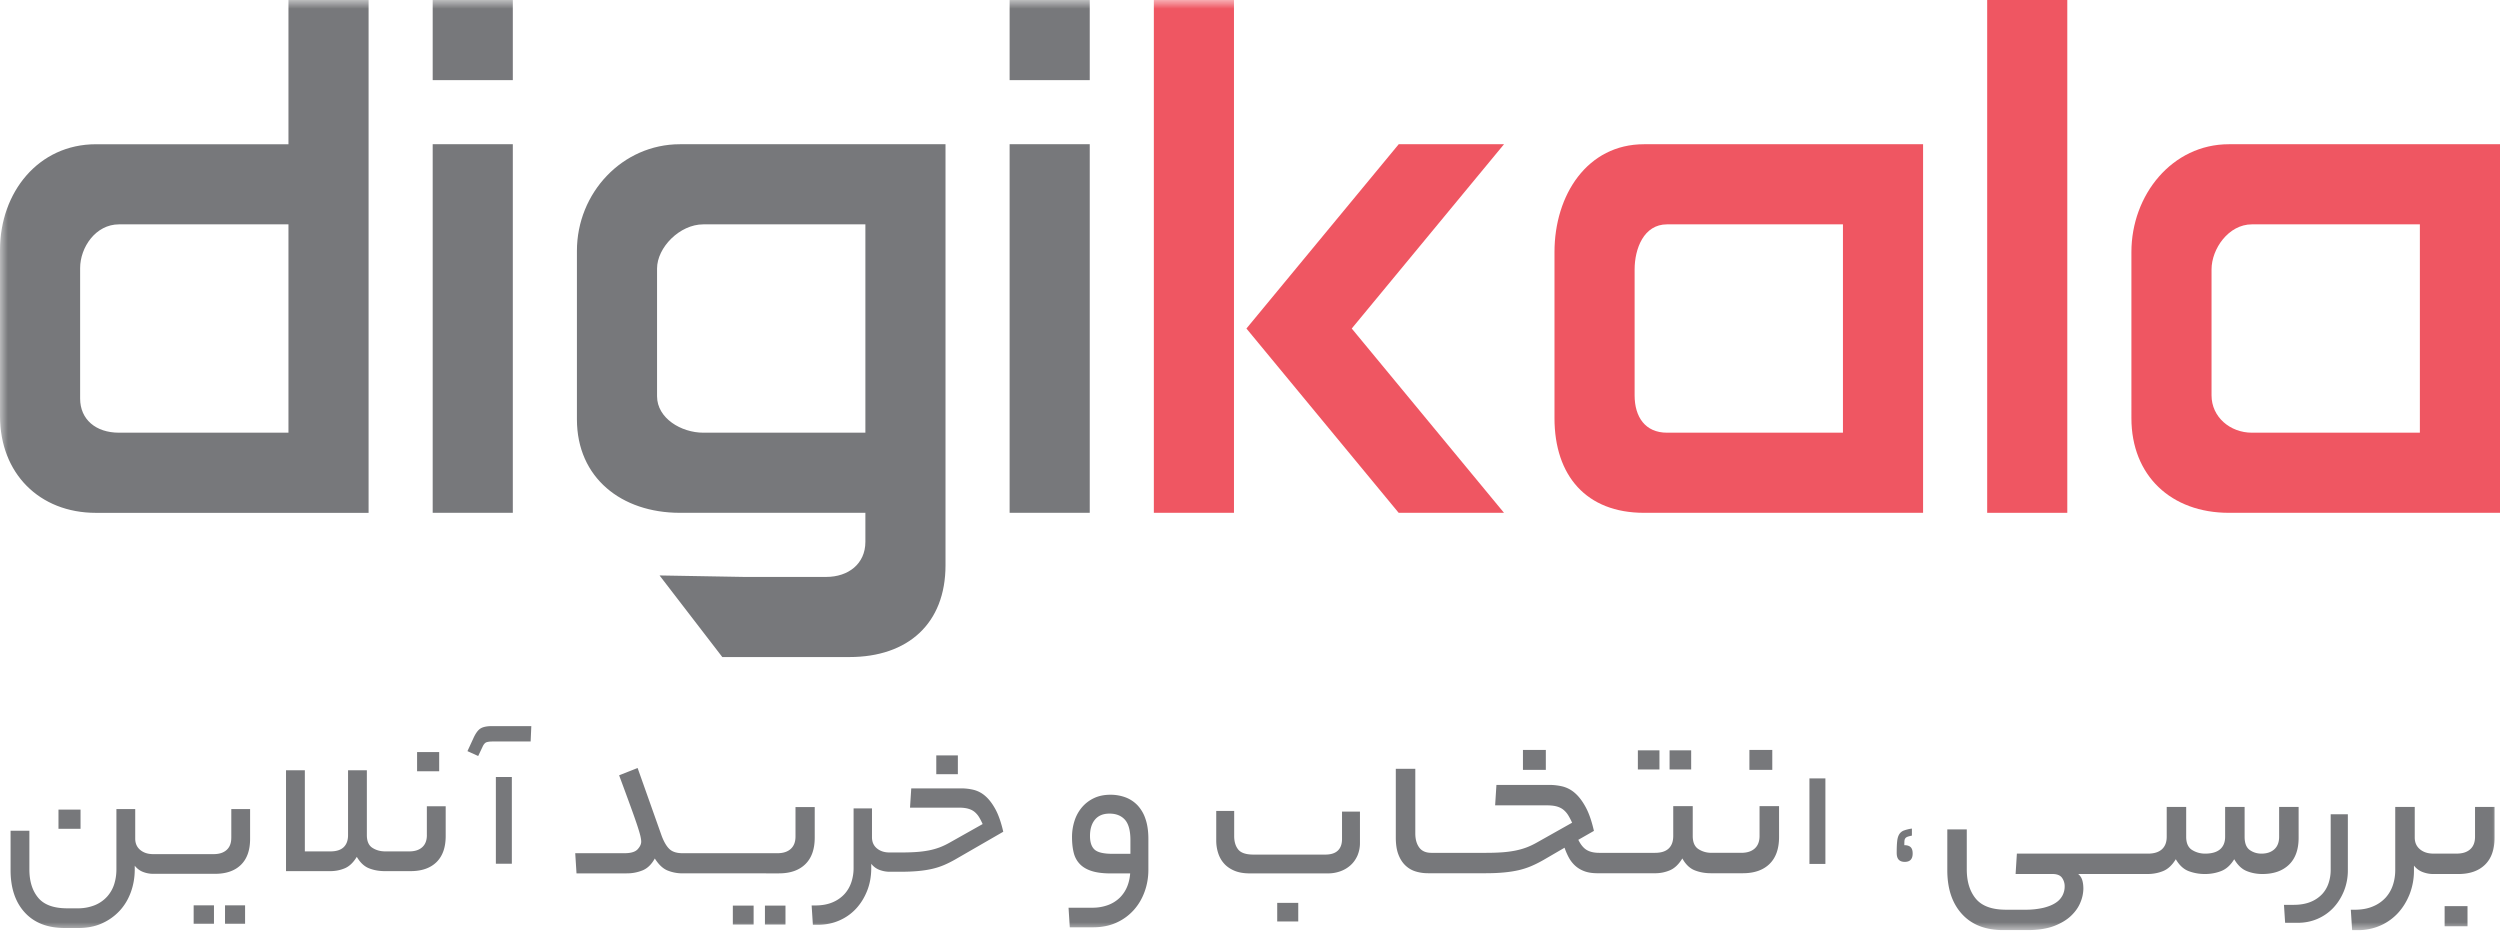 <svg xmlns="http://www.w3.org/2000/svg" xmlns:xlink="http://www.w3.org/1999/xlink" width="156" height="59" viewBox="0 0 156 59">
    <defs>
        <path id="a" d="M0 59h156V.958H0z"/>
    </defs>
    <g fill="none" fill-rule="evenodd">
        <path fill="#EF5662" d="M124 32h4.999V0H124z"/>
        <g transform="translate(0 -.958)">
            <path fill="#EF5662" d="M151 27.958h-10.483c-1.354 0-2.517-.976-2.517-2.329v-7.854c0-1.293 1.064-2.817 2.517-2.817H151v13zm-11.92-18c-3.533 0-6.08 3.155-6.08 6.73V27.05c0 3.595 2.487 5.908 6.08 5.908H156v-23h-16.92zM115 27.958h-10.979c-1.354 0-2.021-.976-2.021-2.329v-7.854c0-1.293.568-2.817 2.021-2.817H115v13zm-12.415-18c-3.533 0-5.585 3.155-5.585 6.73V27.05c0 3.595 1.991 5.908 5.585 5.908H120v-23h-17.415z"/>
            <mask id="b" fill="#fff">
                <use xlink:href="#a"/>
            </mask>
            <path fill="#EF5662" d="M72 32.958h5v-32h-5zM93.85 9.958h-6.57l-9.503 11.5 9.5 11.5h6.573l-9.501-11.5z" mask="url(#b)"/>
            <path fill="#77787B" d="M43.885 27.958c-1.374 0-2.885-.9-2.885-2.274v-7.968c0-1.312 1.411-2.758 2.885-2.758H54v13H43.885zM59 9.958H42.427c-3.584 0-6.427 3.028-6.427 6.654v10.514c0 3.647 2.782 5.832 6.427 5.832H54v1.814c0 1.374-1.069 2.186-2.442 2.186H46.42l-5.264-.092 3.916 5.092h7.93c3.646 0 5.998-2.082 5.998-5.728V9.958zM27 32.958h5v-23h-5zM27 5.958h5v-5h-5zM63 32.958h5v-23h-5zM63 5.958h5v-5h-5zM18 27.958H7.425C5.972 27.958 5 27.124 5 25.831v-8.143c0-1.293.97-2.73 2.423-2.73H18v13zm0-27v9.121-.12H5.988C2.395 9.958 0 12.96 0 16.555V26.92c0 3.573 2.455 6.04 5.988 6.04H23V.957h-5zM3.649 52.676h1.377v-1.199H3.649z" mask="url(#b)"/>
            <path fill="#77787B" d="M14.432 53.241c0 .328-.097.58-.29.753-.193.174-.46.261-.806.261H9.55c-.325 0-.59-.087-.799-.26-.209-.175-.313-.41-.313-.708v-1.844H7.264v3.765c0 .328-.047.637-.14.93a2.124 2.124 0 0 1-.447.776 2.114 2.114 0 0 1-.767.53 2.82 2.82 0 0 1-1.088.193h-.626c-.845 0-1.45-.22-1.815-.662-.366-.44-.548-1.03-.548-1.767v-2.413H.66v2.46c0 1.116.295 1.997.886 2.642.591.646 1.42.968 2.486.968h.878c.544 0 1.03-.097 1.46-.292a3.381 3.381 0 0 0 1.096-.783c.303-.328.536-.715.698-1.16.162-.447.244-.92.244-1.422v-.23c.146.184.32.315.524.391.203.077.41.115.618.115h3.872c.691 0 1.228-.186 1.611-.56.382-.374.573-.914.573-1.62v-1.86h-1.173v1.797zM14.041 58.602h1.252V57.45h-1.252zM12.084 58.602h1.268V57.45h-1.268zM26.026 49.086h1.379v-1.2h-1.379zM26.637 53.07c0 .328-.097.58-.29.754-.193.174-.462.261-.807.261h-1.504c-.303 0-.569-.075-.799-.223-.23-.148-.345-.413-.345-.792v-4.049h-1.174v4.05c0 .327-.092.578-.275.753-.183.174-.457.261-.823.261h-1.598v-5.064h-1.175v6.295h2.773c.314 0 .612-.059.893-.177.283-.118.533-.356.752-.715.21.36.463.597.761.715.297.118.624.177.98.177H25.623c.693 0 1.23-.187 1.613-.56.383-.376.575-.917.575-1.624V51.27h-1.175v1.8zM29.98 46.418c-.16.102-.308.31-.448.623l-.363.788.67.304.267-.563c.073-.165.157-.262.25-.295.095-.032.225-.048.392-.048h2.364l.042-.96h-2.448c-.325 0-.567.05-.726.151M30.942 54.857h.997v-5.413h-.997zM45.729 58.647h1.297v-1.18h-1.297zM50.253 54.882c.391-.383.586-.936.586-1.659v-1.904h-1.2v1.84c0 .336-.1.593-.298.772-.197.178-.472.267-.824.267H42.59c-.352 0-.619-.082-.8-.244-.182-.162-.348-.437-.497-.826l-1.506-4.247-1.154.456c.3.808.54 1.461.721 1.959.182.498.32.894.417 1.188.096.294.16.51.192.652.032.142.048.255.048.339 0 .157-.075.317-.224.479-.15.162-.422.244-.817.244h-3.076l.08 1.258h3.124a2.59 2.59 0 0 0 1.001-.188c.304-.126.558-.372.761-.74.246.388.515.64.81.755.293.116.6.173.92.173H48.607c.706 0 1.255-.191 1.646-.574M47.732 58.647h1.282v-1.18h-1.282zM58.424 49.266h1.347v-1.172h-1.347zM61.478 50.626a1.742 1.742 0 0 0-.728-.383 3.255 3.255 0 0 0-.75-.09h-3.138l-.077 1.202h3.047c.235 0 .431.023.589.068.159.046.291.113.398.203.108.091.2.198.276.323.077.126.151.27.222.43l-2.082 1.172c-.215.12-.424.218-.628.293a4.267 4.267 0 0 1-.65.18 6.35 6.35 0 0 1-.766.098c-.281.02-.595.03-.942.03h-.75c-.316 0-.577-.086-.78-.255-.205-.17-.307-.402-.307-.692V51.4h-1.148v3.73c0 .3-.046.591-.138.871-.091.28-.235.528-.428.744a2.11 2.11 0 0 1-.751.52c-.306.13-.668.194-1.087.194h-.214l.077 1.203h.336c.47 0 .906-.088 1.309-.264.403-.174.752-.42 1.046-.736.293-.315.525-.689.696-1.12.171-.43.256-.902.256-1.413v-.27c.143.18.317.307.521.383.204.074.408.113.612.113H56.204c.408 0 .773-.015 1.094-.045.322-.03.613-.076.873-.136.26-.06.508-.14.743-.24.234-.1.474-.22.719-.362l2.97-1.713c-.133-.582-.296-1.049-.49-1.406-.194-.355-.406-.63-.635-.827M70.538 54.236h-1.121c-.55 0-.921-.087-1.113-.261-.193-.174-.288-.459-.288-.855 0-.43.103-.767.31-1.017.209-.25.509-.376.904-.376.415 0 .737.129.965.383.228.255.343.678.343 1.27v.855zm.42-3.051a2.009 2.009 0 0 0-.755-.482 2.689 2.689 0 0 0-.911-.153c-.395 0-.74.073-1.035.215a2.23 2.23 0 0 0-.747.574 2.445 2.445 0 0 0-.46.84 3.288 3.288 0 0 0-.156 1.017c0 .355.034.675.102.955.067.28.192.517.374.71.18.195.427.343.739.444.31.102.71.154 1.199.154h1.214c-.021.294-.083.57-.187.824a2.081 2.081 0 0 1-.451.681 2.068 2.068 0 0 1-.732.465 2.784 2.784 0 0 1-1.012.17h-1.463l.077 1.223h1.464c.539 0 1.022-.098 1.448-.291a3.217 3.217 0 0 0 1.082-.788c.296-.33.52-.712.677-1.147.156-.432.234-.888.234-1.367v-1.911c0-.5-.062-.925-.187-1.276a2.264 2.264 0 0 0-.514-.858zM79.698 58.457h1.313v-1.158h-1.313zM83.742 53.316c0 .313-.087.552-.26.718-.176.168-.436.25-.785.25h-4.476c-.468 0-.786-.105-.955-.316-.169-.21-.253-.49-.253-.842V51.56h-1.12v1.846c0 .273.04.535.12.783.08.25.202.468.366.651.164.188.38.336.643.449.263.112.585.169.964.169h4.887c.26 0 .51-.043.748-.126.24-.083.45-.205.635-.367.184-.16.331-.36.441-.6a1.98 1.98 0 0 0 .164-.828v-1.934h-1.119v1.715zM95.032 48.996h1.428v-1.242h-1.428zM104.182 48.972h1.347v-1.195h-1.347zM102.203 48.972h1.347v-1.195h-1.347zM109.796 53.122c0 .34-.1.601-.3.781-.2.181-.478.271-.836.271H106.794c-.302 0-.572-.077-.811-.232-.237-.153-.356-.426-.356-.82V51.26h-1.217v1.863c0 .34-.094.601-.284.781-.19.181-.474.271-.851.271h-3.489c-.314 0-.571-.059-.771-.176-.2-.116-.376-.328-.528-.637l.974-.557c-.141-.617-.313-1.113-.52-1.49-.205-.377-.43-.67-.672-.877a1.855 1.855 0 0 0-.771-.406 3.493 3.493 0 0 0-.795-.095h-3.326l-.081 1.275h3.229c.249 0 .457.023.625.071.167.048.307.12.42.215.115.096.212.21.293.343.08.133.16.284.236.454l-2.207 1.242c-.227.128-.45.232-.665.311-.217.08-.447.143-.69.191a6.59 6.59 0 0 1-.811.104c-.297.021-.63.032-.998.032H89.32c-.346 0-.6-.112-.762-.335-.162-.223-.243-.515-.243-.876V48.93h-1.217v4.288c0 .425.053.778.162 1.06.107.281.254.51.437.684.185.176.398.301.642.375.243.074.5.111.77.111H92.68c.432 0 .819-.015 1.16-.048.34-.032.648-.079.925-.143.275-.064.537-.149.786-.255.249-.106.503-.234.763-.382l1.314-.765c.075.223.168.433.275.63.109.196.245.366.407.51.162.143.353.254.576.334.22.08.494.12.819.12h3.569c.325 0 .633-.06.925-.184.292-.122.552-.369.779-.74.205.371.463.618.77.74.309.123.647.183 1.015.183h1.985c.717 0 1.274-.193 1.67-.58.397-.389.595-.949.595-1.683V51.26h-1.217v1.863zM109.163 48.996h1.428v-1.242h-1.428zM112.909 54.866h.996v-5.338h-.996zM118.83 53.696c0-.112.002-.202.008-.27a.307.307 0 0 1 .058-.164.302.302 0 0 1 .141-.092c.061-.023.15-.046.266-.07v-.439a2.357 2.357 0 0 0-.503.122.572.572 0 0 0-.289.237c-.067.11-.11.255-.128.438-.02.183-.029.421-.029.713 0 .2.042.343.128.433.085.09.21.135.375.135.328 0 .493-.174.493-.522 0-.186-.043-.32-.13-.4-.087-.08-.217-.12-.39-.12M143.434 53.237v-1.925h-1.216v1.862c0 .338-.1.598-.3.78-.2.18-.466.27-.801.27-.282 0-.527-.078-.738-.23-.211-.155-.315-.428-.315-.82v-1.862h-1.216v1.862c0 .338-.105.598-.315.78-.211.18-.522.27-.932.27-.303 0-.575-.078-.818-.23-.244-.155-.365-.428-.365-.82v-1.862h-1.215v1.862c0 .338-.1.598-.3.78-.2.18-.49.27-.866.27H125.853l-.08 1.272h2.3c.282 0 .479.077.592.23a.9.9 0 0 1 .17.55c0 .19-.043.373-.13.548a1.204 1.204 0 0 1-.42.462c-.195.133-.452.238-.77.318a4.968 4.968 0 0 1-1.175.12h-1.167c-.874 0-1.501-.229-1.88-.685-.377-.456-.566-1.066-.566-1.829v-2.498h-1.215v2.546c0 1.156.305 2.068.915 2.736.61.668 1.467 1.002 2.569 1.002h1.522c.659 0 1.21-.085 1.653-.254.443-.17.799-.385 1.07-.645.269-.259.464-.54.583-.843a2.29 2.29 0 0 0 .178-.835c0-.212-.024-.396-.073-.549a.767.767 0 0 0-.251-.374h4.325c.346 0 .67-.06.973-.183.303-.122.567-.368.794-.74.216.372.48.618.794.74a2.83 2.83 0 0 0 1.037.183c.346 0 .678-.06.996-.183.318-.122.592-.368.818-.74.217.372.477.618.782.74.303.122.629.183.975.183.705 0 1.258-.194 1.659-.58.402-.388.603-.948.603-1.679M146.506 51.767h-1.071v3.479c0 .28-.043.55-.13.813a1.862 1.862 0 0 1-.405.694 2.025 2.025 0 0 1-.722.485c-.295.12-.648.182-1.058.182h-.6l.072 1.122h.786c.438 0 .848-.082 1.229-.245.38-.164.71-.393.989-.687.278-.295.5-.644.664-1.045a3.46 3.46 0 0 0 .246-1.32v-3.478zM152.545 58.759h1.428V57.5h-1.428zM154.442 51.309v1.863c0 .34-.1.6-.3.78-.2.18-.478.27-.835.27h-1.475c-.335 0-.612-.09-.828-.27-.216-.18-.324-.424-.324-.732v-1.911h-1.217v3.949c0 .319-.047.626-.145.924-.098.297-.249.56-.454.788a2.216 2.216 0 0 1-.795.549c-.324.139-.708.207-1.15.207h-.228l.081 1.274h.357c.497 0 .96-.093 1.386-.278a3.304 3.304 0 0 0 1.108-.78c.31-.335.556-.731.737-1.187a4.03 4.03 0 0 0 .271-1.497v-.287c.152.192.335.327.552.406.216.08.432.12.65.12h1.561c.717 0 1.274-.194 1.67-.582.397-.386.595-.947.595-1.68V51.31h-1.217z" mask="url(#b)"/>
        </g>
    </g>
</svg>

